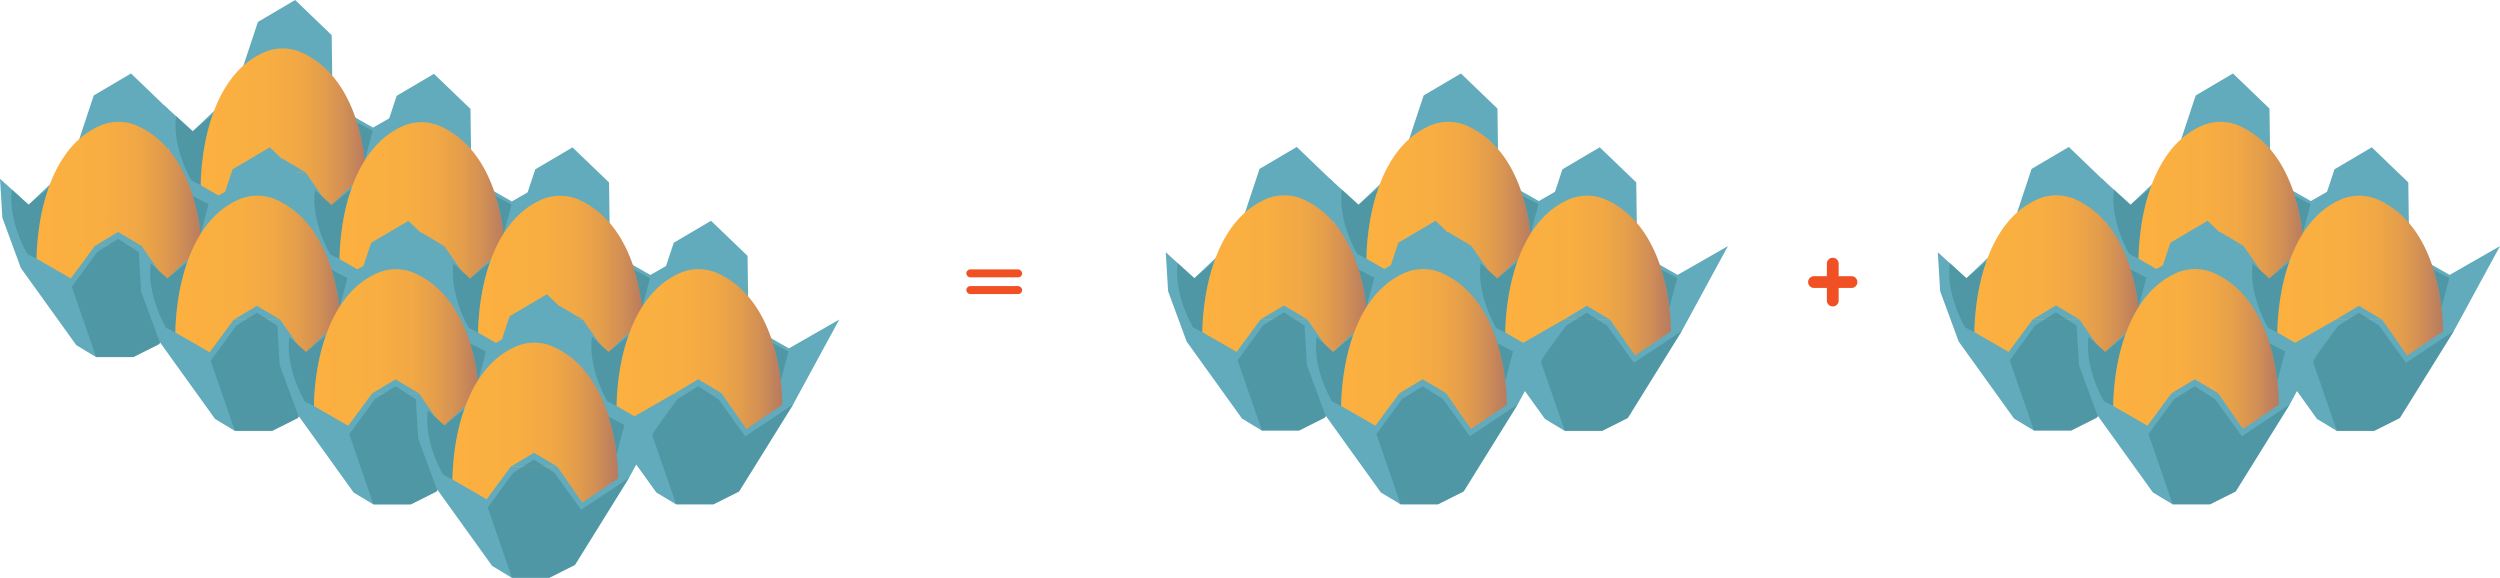 <svg xmlns="http://www.w3.org/2000/svg" xmlns:xlink="http://www.w3.org/1999/xlink" viewBox="0 0 1522.15 351.81"><defs><style>.cls-1{fill:#62abbc;}.cls-2{fill:#3d838e;opacity:0.51;}.cls-3{fill:url(#linear-gradient);}.cls-4{fill:url(#linear-gradient-2);}.cls-5{fill:url(#linear-gradient-3);}.cls-6{fill:url(#linear-gradient-4);}.cls-7{fill:url(#linear-gradient-5);}.cls-8{fill:url(#linear-gradient-6);}.cls-9{fill:url(#linear-gradient-7);}.cls-10{fill:url(#linear-gradient-8);}.cls-11{fill:url(#linear-gradient-9);}.cls-12{fill:url(#linear-gradient-10);}.cls-13{fill:url(#linear-gradient-11);}.cls-14{fill:url(#linear-gradient-12);}.cls-15{fill:url(#linear-gradient-13);}.cls-16{fill:url(#linear-gradient-14);}.cls-17{fill:url(#linear-gradient-15);}.cls-18{fill:url(#linear-gradient-16);}.cls-19{fill:#f05023;}</style><linearGradient id="linear-gradient" x1="122.24" y1="78.13" x2="223.08" y2="78.13" gradientUnits="userSpaceOnUse"><stop offset="0" stop-color="#fbb040"/><stop offset="0.39" stop-color="#f9ae41"/><stop offset="0.59" stop-color="#f1a845"/><stop offset="0.74" stop-color="#e49e4b"/><stop offset="0.87" stop-color="#d18f55"/><stop offset="0.99" stop-color="#b97c60"/><stop offset="1" stop-color="#b67a62"/></linearGradient><linearGradient id="linear-gradient-2" x1="206.75" y1="123.08" x2="307.59" y2="123.08" xlink:href="#linear-gradient"/><linearGradient id="linear-gradient-3" x1="22.3" y1="122.86" x2="123.14" y2="122.86" xlink:href="#linear-gradient"/><linearGradient id="linear-gradient-4" x1="106.81" y1="167.81" x2="207.65" y2="167.81" xlink:href="#linear-gradient"/><linearGradient id="linear-gradient-5" x1="291.12" y1="167.86" x2="391.96" y2="167.86" xlink:href="#linear-gradient"/><linearGradient id="linear-gradient-6" x1="191.18" y1="212.59" x2="292.02" y2="212.59" xlink:href="#linear-gradient"/><linearGradient id="linear-gradient-7" x1="375.45" y1="212.55" x2="476.29" y2="212.55" xlink:href="#linear-gradient"/><linearGradient id="linear-gradient-8" x1="275.51" y1="257.28" x2="376.35" y2="257.28" xlink:href="#linear-gradient"/><linearGradient id="linear-gradient-9" x1="832.03" y1="122.86" x2="932.87" y2="122.86" xlink:href="#linear-gradient"/><linearGradient id="linear-gradient-10" x1="916.53" y1="167.82" x2="1017.37" y2="167.82" xlink:href="#linear-gradient"/><linearGradient id="linear-gradient-11" x1="732.09" y1="167.59" x2="832.93" y2="167.59" xlink:href="#linear-gradient"/><linearGradient id="linear-gradient-12" x1="816.59" y1="212.55" x2="917.43" y2="212.55" xlink:href="#linear-gradient"/><linearGradient id="linear-gradient-13" x1="1302.1" y1="122.86" x2="1402.94" y2="122.86" xlink:href="#linear-gradient"/><linearGradient id="linear-gradient-14" x1="1386.61" y1="167.82" x2="1487.45" y2="167.82" xlink:href="#linear-gradient"/><linearGradient id="linear-gradient-15" x1="1202.16" y1="167.59" x2="1303" y2="167.59" xlink:href="#linear-gradient"/><linearGradient id="linear-gradient-16" x1="1286.67" y1="212.55" x2="1387.51" y2="212.55" xlink:href="#linear-gradient"/></defs><title>V4_G1</title><g id="Layer_2" data-name="Layer 2"><polygon class="cls-1" points="101.37 87.84 112.66 118.49 146.38 165.4 158.38 172.65 181.13 172.65 196.78 164.8 229.73 111.76 257.79 60.14 227.13 77.69 202.52 63.74 201.95 21.39 179.7 0 157.02 13.37 143.06 55.46 117.35 79.91 99.94 64.12 101.37 87.84"/><path class="cls-2" d="M116.65,110l5.59,2.81s.23-24.79,7.4-43.13L117.35,79.91,107.2,70.64C104.65,90.34,116.65,110,116.65,110Z"/><path class="cls-3" d="M122.24,112.8l20.84,12L157.74,105h28.34l15.16,21.84,18.07-12.21,3.77-2.46s1.26-61.22-38.82-79.94a28.43,28.43,0,0,0-23.5-.36C121.41,49.19,122.24,112.8,122.24,112.8Z"/><polygon class="cls-1" points="157.75 104.96 171.86 96.5 186.08 104.96 157.75 104.96"/><polygon class="cls-2" points="158.46 172.65 143.71 129.9 159.23 108.64 171.86 100.73 184.23 108.64 200.56 131.22 229.81 111.76 196.86 164.8 181.21 172.65 158.46 172.65"/><path class="cls-2" d="M217.39,74.62a116.82,116.82,0,0,1,4.77,22.85l4.77-17.86Z"/><polygon class="cls-1" points="185.88 132.79 197.16 163.44 230.89 210.36 242.89 217.61 265.64 217.61 281.29 209.75 314.24 156.71 342.3 105.1 311.64 122.64 287.03 108.69 286.46 66.34 264.21 44.95 241.53 58.33 227.57 100.42 201.86 124.87 184.45 109.07 185.88 132.79"/><path class="cls-2" d="M201.16,154.94l5.59,2.81s.23-24.79,7.4-43.12l-12.29,10.24-10.15-9.27C189.15,135.29,201.16,154.94,201.16,154.94Z"/><path class="cls-4" d="M206.75,157.75l20.84,12,14.66-19.83h28.34l15.16,21.83,18.07-12.21,3.77-2.46s1.26-61.22-38.82-79.94a28.43,28.43,0,0,0-23.5-.36C205.91,94.15,206.75,157.75,206.75,157.75Z"/><polygon class="cls-1" points="242.25 149.92 256.37 141.45 270.59 149.92 242.25 149.92"/><polygon class="cls-2" points="242.97 217.61 228.22 174.86 243.74 153.59 256.37 145.68 268.74 153.59 285.07 176.17 314.32 156.71 281.37 209.75 265.72 217.61 242.97 217.61"/><path class="cls-2" d="M301.9,119.58a116.82,116.82,0,0,1,4.77,22.85l4.77-17.87Z"/><polygon class="cls-1" points="1.43 132.57 12.72 163.22 46.44 210.14 58.44 217.39 81.19 217.39 96.84 209.53 129.79 156.49 157.85 104.87 127.19 122.42 102.58 108.47 102.01 66.12 79.76 44.73 57.08 58.1 43.12 100.19 17.41 124.64 0 108.85 1.43 132.57"/><path class="cls-2" d="M16.71,154.72l5.59,2.81s.23-24.79,7.4-43.13L17.41,124.64,7.26,115.38C4.71,135.07,16.71,154.72,16.71,154.72Z"/><path class="cls-5" d="M22.3,157.53l20.84,12L57.8,149.69H86.14l15.16,21.84,18.07-12.21,3.77-2.46s1.26-61.22-38.82-79.94a28.43,28.43,0,0,0-23.5-.36C21.47,93.92,22.3,157.53,22.3,157.53Z"/><polygon class="cls-1" points="57.8 149.69 71.92 141.23 86.14 149.69 57.8 149.69"/><polygon class="cls-2" points="58.52 217.39 43.77 174.64 59.29 153.37 71.92 145.46 84.29 153.37 100.62 175.95 129.87 156.49 96.92 209.53 81.27 217.39 58.52 217.39"/><path class="cls-2" d="M117.45,119.35a117,117,0,0,1,4.77,22.85L127,124.34Z"/><polygon class="cls-1" points="85.94 177.53 97.22 208.17 130.95 255.09 142.95 262.34 165.7 262.34 181.35 254.48 214.3 201.44 242.36 149.83 211.7 167.37 187.09 153.43 186.52 111.07 164.27 89.69 141.59 103.06 127.63 145.15 101.92 169.6 84.51 153.81 85.94 177.53"/><path class="cls-2" d="M101.22,199.67l5.59,2.81s.23-24.79,7.4-43.12L101.92,169.6l-10.15-9.27C89.21,180,101.22,199.67,101.22,199.67Z"/><path class="cls-6" d="M106.81,202.48l20.84,12,14.66-19.83h28.34l15.16,21.83,18.07-12.21,3.77-2.46s1.26-61.22-38.82-79.94a28.43,28.43,0,0,0-23.5-.36C106,138.88,106.81,202.48,106.81,202.48Z"/><polygon class="cls-1" points="142.31 194.65 156.43 186.18 170.65 194.65 142.31 194.65"/><polygon class="cls-2" points="143.03 262.34 128.28 219.59 143.8 198.32 156.43 190.41 168.8 198.32 185.13 220.9 214.38 201.44 181.43 254.48 165.78 262.34 143.03 262.34"/><path class="cls-2" d="M202,164.31a116.82,116.82,0,0,1,4.77,22.85l4.77-17.87Z"/><polygon class="cls-1" points="270.24 177.57 281.53 208.22 315.25 255.13 327.25 262.38 350 262.38 365.65 254.53 398.6 201.49 426.66 149.87 396 167.42 371.4 153.47 370.83 111.12 348.58 89.73 325.9 103.1 311.94 145.19 286.23 169.64 268.81 153.85 270.24 177.57"/><path class="cls-2" d="M285.53,199.72l5.59,2.81s.23-24.8,7.39-43.13l-12.29,10.24-10.14-9.27C273.52,180.07,285.53,199.72,285.53,199.72Z"/><path class="cls-7" d="M291.12,202.53l20.83,12,14.67-19.84H355l15.17,21.84,18.07-12.21,3.76-2.46s1.27-61.22-38.81-79.94a28.45,28.45,0,0,0-23.51-.36C290.28,138.92,291.12,202.53,291.12,202.53Z"/><polygon class="cls-1" points="326.62 194.69 340.73 186.23 354.95 194.69 326.62 194.69"/><polygon class="cls-2" points="327.34 262.38 312.59 219.63 328.11 198.37 340.73 190.46 353.11 198.37 369.44 220.94 398.69 201.49 365.74 254.53 350.09 262.38 327.34 262.38"/><path class="cls-2" d="M386.26,164.35A116.31,116.31,0,0,1,391,187.2l4.76-17.86Z"/><polygon class="cls-1" points="170.3 222.3 181.59 252.95 215.32 299.87 227.32 307.12 250.06 307.12 265.71 299.26 298.66 246.22 326.73 194.6 296.07 212.15 271.46 198.2 270.89 155.85 248.64 134.46 225.96 147.84 212 189.92 186.28 214.37 168.88 198.58 170.3 222.3"/><path class="cls-2" d="M185.59,244.45l5.59,2.81s.23-24.79,7.39-43.13l-12.29,10.24-10.14-9.26C173.58,224.8,185.59,244.45,185.59,244.45Z"/><path class="cls-8" d="M191.18,247.26l20.83,12,14.67-19.84H255l15.17,21.84,18.07-12.21,3.76-2.46s1.27-61.22-38.81-79.94a28.45,28.45,0,0,0-23.51-.36C190.34,183.65,191.18,247.26,191.18,247.26Z"/><polygon class="cls-1" points="226.68 239.42 240.79 230.96 255.01 239.42 226.68 239.42"/><polygon class="cls-2" points="227.4 307.12 212.65 264.37 228.17 243.1 240.79 235.19 253.17 243.1 269.5 265.68 298.75 246.22 265.8 299.26 250.15 307.12 227.4 307.12"/><path class="cls-2" d="M286.32,209.08a116.31,116.31,0,0,1,4.78,22.85l4.76-17.86Z"/><polygon class="cls-1" points="354.57 222.26 365.86 252.91 399.58 299.82 411.58 307.07 434.33 307.07 449.98 299.22 482.93 246.18 510.99 194.56 480.33 212.11 455.73 198.16 455.16 155.81 432.91 134.42 410.23 147.79 396.26 189.88 370.55 214.33 353.14 198.54 354.57 222.26"/><path class="cls-2" d="M369.86,244.41l5.59,2.81s.22-24.79,7.39-43.13l-12.29,10.24-10.15-9.27C357.85,224.76,369.86,244.41,369.86,244.41Z"/><path class="cls-9" d="M375.45,247.22l20.83,12L411,239.38h28.33l15.17,21.84L472.51,249l3.77-2.46s1.27-61.22-38.81-79.94a28.45,28.45,0,0,0-23.51-.36C374.61,183.61,375.45,247.22,375.45,247.22Z"/><polygon class="cls-1" points="410.95 239.38 425.06 230.92 439.28 239.38 410.95 239.38"/><polygon class="cls-2" points="411.67 307.07 396.92 264.32 412.44 243.06 425.06 235.15 437.44 243.06 453.76 265.63 483.01 246.18 450.06 299.22 434.42 307.07 411.67 307.07"/><path class="cls-2" d="M470.59,209a117.21,117.21,0,0,1,4.78,22.85L480.13,214Z"/><polygon class="cls-1" points="254.63 266.99 265.92 297.64 299.64 344.56 311.64 351.81 334.39 351.81 350.04 343.95 382.99 290.91 411.05 239.29 380.39 256.84 355.79 242.89 355.22 200.54 332.97 179.15 310.29 192.53 296.32 234.61 270.61 259.06 253.2 243.27 254.63 266.99"/><path class="cls-2" d="M269.92,289.14l5.59,2.81s.22-24.79,7.39-43.13l-12.29,10.25-10.15-9.27C257.91,269.49,269.92,289.14,269.92,289.14Z"/><path class="cls-10" d="M275.51,292l20.83,12L311,284.11h28.33L354.51,306l18.07-12.21,3.76-2.46s1.27-61.22-38.81-79.94A28.45,28.45,0,0,0,314,211C274.67,228.35,275.51,292,275.51,292Z"/><polygon class="cls-1" points="311.01 284.11 325.12 275.65 339.34 284.11 311.01 284.11"/><polygon class="cls-2" points="311.73 351.81 296.98 309.06 312.5 287.79 325.12 279.88 337.5 287.79 353.82 310.37 383.07 290.91 350.13 343.95 334.48 351.81 311.73 351.81"/><path class="cls-2" d="M370.65,253.77a116.54,116.54,0,0,1,4.78,22.85l4.76-17.86Z"/><polygon class="cls-1" points="811.15 132.57 822.44 163.22 856.16 210.14 868.16 217.39 890.91 217.39 906.56 209.53 939.51 156.49 967.57 104.88 936.91 122.42 912.31 108.47 911.74 66.12 889.49 44.73 866.81 58.11 852.84 100.2 827.13 124.65 809.72 108.85 811.15 132.57"/><path class="cls-2" d="M826.44,154.72l5.59,2.81s.22-24.79,7.39-43.12l-12.29,10.24L817,115.38C814.43,135.07,826.44,154.72,826.44,154.72Z"/><path class="cls-11" d="M832,157.53l20.83,12,14.67-19.83h28.33L911,171.53l18.06-12.21,3.77-2.46S934.13,95.64,894,76.92a28.43,28.43,0,0,0-23.5-.36C831.19,93.93,832,157.53,832,157.53Z"/><polygon class="cls-1" points="867.53 149.7 881.64 141.23 895.86 149.7 867.53 149.7"/><polygon class="cls-2" points="868.25 217.39 853.5 174.64 869.01 153.37 881.64 145.46 894.01 153.37 910.34 175.95 939.59 156.49 906.64 209.53 891 217.39 868.25 217.39"/><path class="cls-2" d="M927.17,119.36a116.82,116.82,0,0,1,4.77,22.85l4.77-17.87Z"/><polygon class="cls-1" points="895.66 177.53 906.95 208.17 940.67 255.09 952.67 262.34 975.42 262.34 991.07 254.49 1024.02 201.44 1052.08 149.83 1021.42 167.38 996.81 153.43 996.25 111.07 974 89.69 951.31 103.06 937.35 145.15 911.64 169.6 894.23 153.81 895.66 177.53"/><path class="cls-2" d="M910.94,199.67l5.6,2.81s.22-24.79,7.39-43.12L911.64,169.6l-10.15-9.27C898.94,180,910.94,199.67,910.94,199.67Z"/><path class="cls-12" d="M916.54,202.48l20.83,12L952,194.65h28.33l15.17,21.83,18.06-12.2,3.77-2.46s1.27-61.23-38.82-79.95a28.5,28.5,0,0,0-23.5-.36C915.7,138.88,916.54,202.48,916.54,202.48Z"/><polygon class="cls-1" points="952.04 194.65 966.15 186.18 980.37 194.65 952.04 194.65"/><polygon class="cls-2" points="952.75 262.34 938 219.59 953.52 198.32 966.15 190.42 978.52 198.32 994.85 220.9 1024.1 201.44 991.15 254.49 975.5 262.34 952.75 262.34"/><path class="cls-2" d="M1011.68,164.31a116.82,116.82,0,0,1,4.77,22.85l4.77-17.87Z"/><polygon class="cls-1" points="711.21 177.31 722.5 207.95 756.22 254.87 768.22 262.12 790.97 262.12 806.62 254.26 839.57 201.22 867.63 149.61 836.97 167.15 812.37 153.21 811.8 110.85 789.55 89.47 766.87 102.84 752.9 144.93 727.19 169.38 709.78 153.59 711.21 177.31"/><path class="cls-2" d="M726.5,199.45l5.59,2.81s.22-24.79,7.39-43.12l-12.29,10.24L717,160.11C714.49,179.8,726.5,199.45,726.5,199.45Z"/><path class="cls-13" d="M732.09,202.26l20.83,12,14.67-19.83h28.33l15.17,21.83,18.06-12.21,3.77-2.46s1.27-61.22-38.81-79.94a28.49,28.49,0,0,0-23.51-.36C731.25,138.66,732.09,202.26,732.09,202.26Z"/><polygon class="cls-1" points="767.59 194.43 781.7 185.96 795.92 194.43 767.59 194.43"/><polygon class="cls-2" points="768.31 262.12 753.56 219.37 769.08 198.1 781.7 190.19 794.08 198.1 810.4 220.68 839.65 201.22 806.7 254.26 791.06 262.12 768.31 262.12"/><path class="cls-2" d="M827.23,164.09A116.82,116.82,0,0,1,832,186.94l4.77-17.87Z"/><polygon class="cls-1" points="795.72 222.26 807.01 252.9 840.73 299.82 852.73 307.07 875.48 307.07 891.13 299.22 924.08 246.18 952.14 194.56 921.48 212.11 896.88 198.16 896.31 155.81 874.06 134.42 851.38 147.79 837.41 189.88 811.7 214.33 794.29 198.54 795.72 222.26"/><path class="cls-2" d="M811,244.41l5.59,2.8s.22-24.79,7.39-43.12L811.7,214.33l-10.15-9.27C799,224.76,811,244.41,811,244.41Z"/><path class="cls-14" d="M816.6,247.21l20.83,12,14.67-19.83h28.33l15.17,21.83L913.66,249l3.77-2.46s1.27-61.23-38.82-80a28.47,28.47,0,0,0-23.5-.35C815.76,183.61,816.6,247.21,816.6,247.21Z"/><polygon class="cls-1" points="852.1 239.38 866.21 230.92 880.43 239.38 852.1 239.38"/><polygon class="cls-2" points="852.82 307.07 838.07 264.32 853.58 243.05 866.21 235.15 878.58 243.05 894.91 265.63 924.16 246.18 891.21 299.22 875.57 307.07 852.82 307.07"/><path class="cls-2" d="M911.74,209a116.82,116.82,0,0,1,4.77,22.85L921.28,214Z"/><polygon class="cls-1" points="1281.22 132.57 1292.51 163.22 1326.23 210.14 1338.23 217.39 1360.98 217.39 1376.63 209.53 1409.58 156.49 1437.64 104.88 1406.98 122.42 1382.38 108.47 1381.81 66.12 1359.56 44.73 1336.88 58.11 1322.92 100.2 1297.2 124.65 1279.79 108.85 1281.22 132.57"/><path class="cls-2" d="M1296.51,154.72l5.59,2.81s.22-24.79,7.39-43.12l-12.29,10.24-10.14-9.27C1284.5,135.07,1296.51,154.72,1296.51,154.72Z"/><path class="cls-15" d="M1302.1,157.53l20.83,12,14.67-19.83h28.33l15.17,21.83,18.07-12.21,3.76-2.46s1.27-61.22-38.81-79.94a28.45,28.45,0,0,0-23.51-.36C1301.26,93.93,1302.1,157.53,1302.1,157.53Z"/><polygon class="cls-1" points="1337.6 149.7 1351.71 141.23 1365.93 149.7 1337.6 149.7"/><polygon class="cls-2" points="1338.32 217.39 1323.57 174.64 1339.09 153.37 1351.71 145.46 1364.09 153.37 1380.42 175.95 1409.67 156.49 1376.72 209.53 1361.07 217.39 1338.32 217.39"/><path class="cls-2" d="M1397.24,119.36a116.31,116.31,0,0,1,4.78,22.85l4.76-17.87Z"/><polygon class="cls-1" points="1365.73 177.53 1377.02 208.17 1410.74 255.09 1422.74 262.34 1445.49 262.34 1461.14 254.49 1494.09 201.44 1522.15 149.83 1491.49 167.38 1466.89 153.43 1466.32 111.07 1444.07 89.69 1421.39 103.06 1407.42 145.15 1381.71 169.6 1364.3 153.81 1365.73 177.53"/><path class="cls-2" d="M1381,199.67l5.59,2.81s.22-24.79,7.39-43.12l-12.29,10.24-10.15-9.27C1369,180,1381,199.67,1381,199.67Z"/><path class="cls-16" d="M1386.61,202.48l20.83,12,14.67-19.83h28.33l15.17,21.83,18.06-12.2,3.77-2.46s1.27-61.23-38.81-79.95a28.53,28.53,0,0,0-23.51-.36C1385.77,138.88,1386.61,202.48,1386.61,202.48Z"/><polygon class="cls-1" points="1422.11 194.65 1436.22 186.18 1450.44 194.65 1422.11 194.65"/><polygon class="cls-2" points="1422.83 262.34 1408.08 219.59 1423.6 198.32 1436.22 190.42 1448.6 198.32 1464.92 220.9 1494.17 201.44 1461.22 254.49 1445.58 262.34 1422.83 262.34"/><path class="cls-2" d="M1481.75,164.31a117.21,117.21,0,0,1,4.78,22.85l4.76-17.87Z"/><polygon class="cls-1" points="1181.28 177.31 1192.57 207.95 1226.29 254.87 1238.29 262.12 1261.04 262.12 1276.69 254.26 1309.64 201.22 1337.7 149.61 1307.04 167.15 1282.44 153.21 1281.87 110.85 1259.62 89.47 1236.94 102.84 1222.98 144.93 1197.26 169.38 1179.85 153.59 1181.28 177.31"/><path class="cls-2" d="M1196.57,199.45l5.59,2.81s.22-24.79,7.39-43.12l-12.29,10.24-10.14-9.27C1184.56,179.8,1196.57,199.45,1196.57,199.45Z"/><path class="cls-17" d="M1202.16,202.26l20.83,12,14.67-19.83H1266l15.17,21.83,18.07-12.21,3.76-2.46s1.27-61.22-38.81-79.94a28.49,28.49,0,0,0-23.51-.36C1201.32,138.66,1202.16,202.26,1202.16,202.26Z"/><polygon class="cls-1" points="1237.66 194.43 1251.77 185.96 1265.99 194.43 1237.66 194.43"/><polygon class="cls-2" points="1238.38 262.12 1223.63 219.37 1239.15 198.1 1251.77 190.19 1264.15 198.1 1280.48 220.68 1309.73 201.22 1276.78 254.26 1261.13 262.12 1238.38 262.12"/><path class="cls-2" d="M1297.3,164.09a116.31,116.31,0,0,1,4.78,22.85l4.76-17.87Z"/><polygon class="cls-1" points="1265.79 222.26 1277.08 252.9 1310.8 299.82 1322.8 307.07 1345.55 307.07 1361.2 299.22 1394.15 246.18 1422.21 194.56 1391.55 212.11 1366.95 198.16 1366.38 155.81 1344.13 134.42 1321.45 147.79 1307.48 189.88 1281.77 214.33 1264.36 198.54 1265.79 222.26"/><path class="cls-2" d="M1281.08,244.41l5.59,2.8s.22-24.79,7.39-43.12l-12.29,10.24-10.15-9.27C1269.07,224.76,1281.08,244.41,1281.08,244.41Z"/><path class="cls-18" d="M1286.67,247.21l20.83,12,14.67-19.83h28.33l15.17,21.83,18.06-12.2,3.77-2.46s1.27-61.23-38.81-80a28.49,28.49,0,0,0-23.51-.35C1285.83,183.61,1286.67,247.21,1286.67,247.21Z"/><polygon class="cls-1" points="1322.17 239.38 1336.28 230.92 1350.5 239.38 1322.17 239.38"/><polygon class="cls-2" points="1322.89 307.07 1308.14 264.32 1323.65 243.05 1336.28 235.15 1348.65 243.05 1364.98 265.63 1394.23 246.18 1361.29 299.22 1345.64 307.07 1322.89 307.07"/><path class="cls-2" d="M1381.81,209a117.21,117.21,0,0,1,4.78,22.85l4.76-17.86Z"/><path class="cls-19" d="M1127.31,168.17h-7.83v-7.84a3.59,3.59,0,0,0-7.17,0v7.84h-7.83a3.58,3.58,0,1,0,0,7.16h7.83v7.84a3.59,3.59,0,0,0,7.17,0v-7.84h7.83a3.58,3.58,0,1,0,0-7.16Z"/><rect class="cls-19" x="588.34" y="164.03" width="34" height="4.84" rx="2.42" ry="2.42"/><rect class="cls-19" x="588.34" y="174.19" width="34" height="4.84" rx="2.42" ry="2.42"/></g></svg>